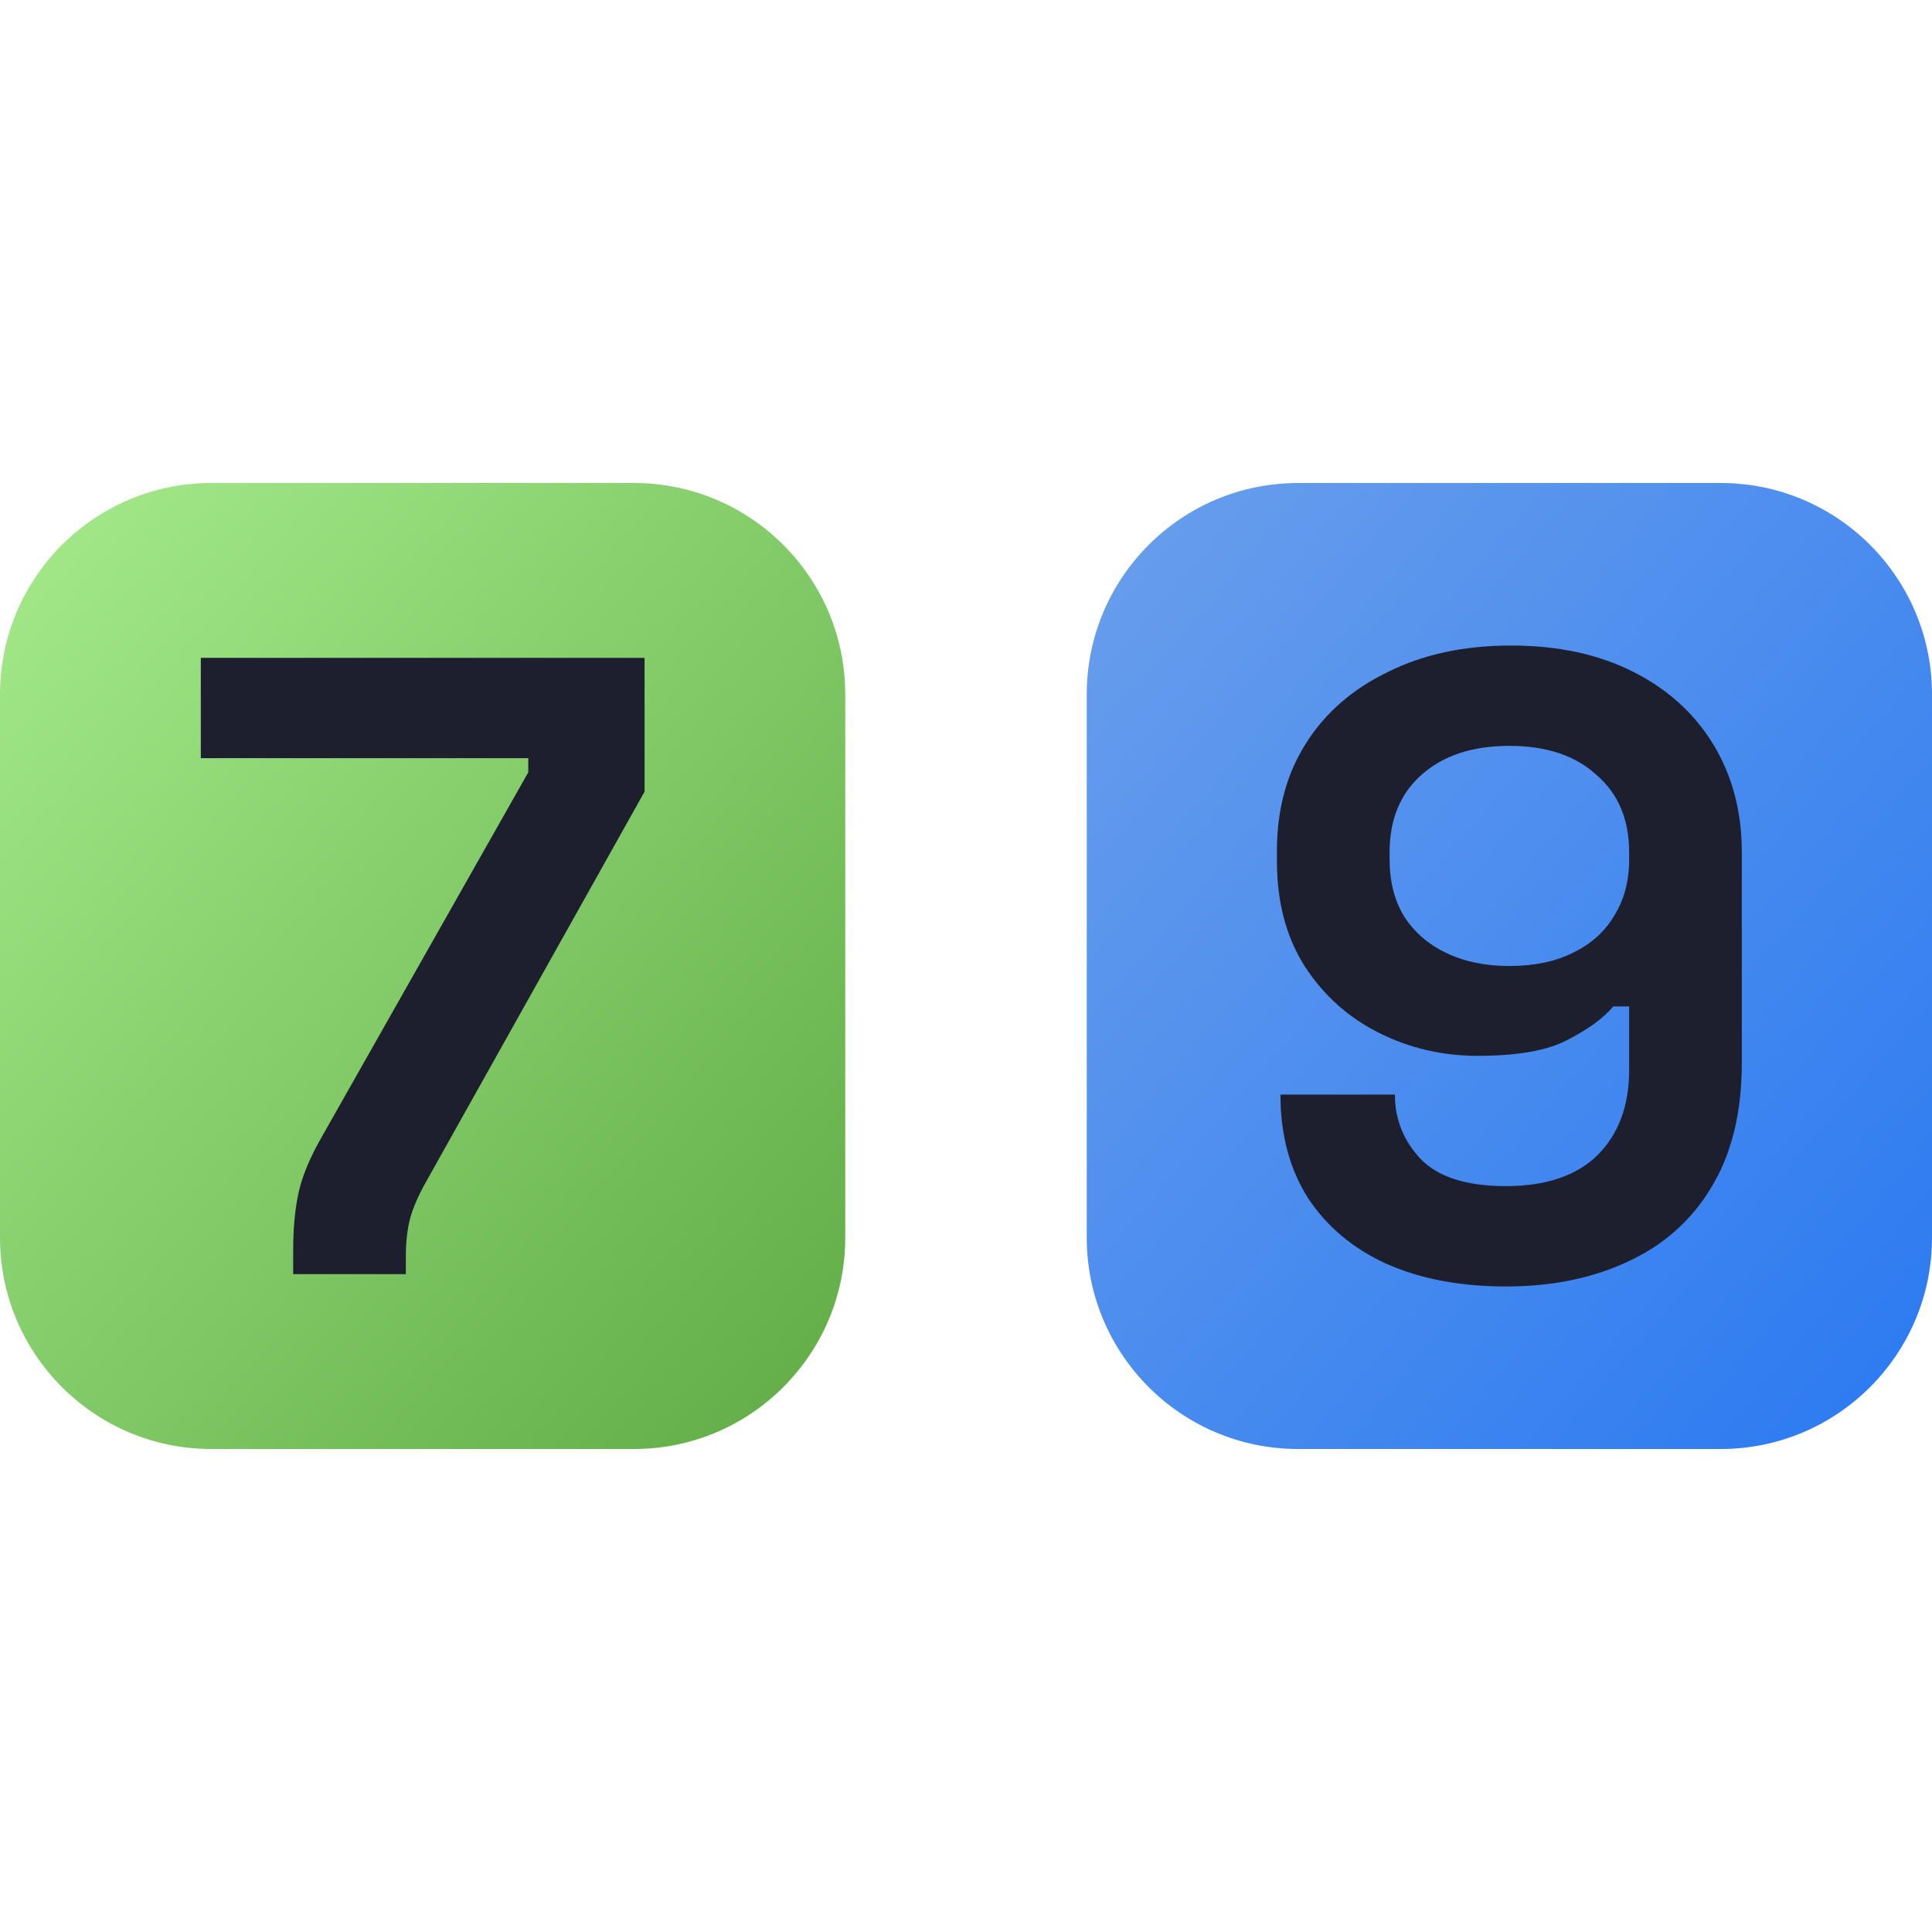 <?xml version="1.0" encoding="UTF-8" standalone="no"?>
<!DOCTYPE svg PUBLIC "-//W3C//DTD SVG 1.1//EN" "http://www.w3.org/Graphics/SVG/1.1/DTD/svg11.dtd">
<svg width="100%" height="100%" viewBox="0 0 16 16" version="1.1" xmlns="http://www.w3.org/2000/svg" xmlns:xlink="http://www.w3.org/1999/xlink" xml:space="preserve" xmlns:serif="http://www.serif.com/" style="fill-rule:evenodd;clip-rule:evenodd;stroke-linejoin:round;stroke-miterlimit:2;">
    <path d="M7,5.75L7,10.25C7,11.216 6.216,12 5.25,12L1.75,12C0.784,12 0,11.216 0,10.25L0,5.75C0,4.784 0.784,4 1.75,4L5.25,4C6.216,4 7,4.784 7,5.75Z" style="fill:url(#_Linear1);"/>
    <path d="M16,5.75L16,10.25C16,11.216 15.216,12 14.25,12L10.75,12C9.784,12 9,11.216 9,10.25L9,5.75C9,4.784 9.784,4 10.75,4L14.25,4C15.216,4 16,4.784 16,5.75Z" style="fill:url(#_Linear2);"/>
    <path d="M2.428,10.552L2.428,10.362C2.428,10.173 2.443,10.012 2.472,9.881C2.501,9.745 2.564,9.592 2.661,9.422L4.375,6.396L4.375,6.279L1.663,6.279L1.663,5.448L5.338,5.448L5.338,6.556L3.529,9.786C3.466,9.898 3.422,9.998 3.398,10.085C3.374,10.173 3.361,10.28 3.361,10.406L3.361,10.552L2.428,10.552Z" style="fill:rgb(29,30,46);fill-rule:nonzero;"/>
    <path d="M12.471,10.654C12.092,10.654 11.761,10.591 11.479,10.465C11.202,10.338 10.986,10.156 10.83,9.918C10.68,9.68 10.604,9.395 10.604,9.065L11.552,9.065C11.552,9.269 11.623,9.446 11.764,9.597C11.909,9.748 12.145,9.823 12.471,9.823C12.801,9.823 13.054,9.738 13.229,9.568C13.404,9.393 13.492,9.157 13.492,8.86L13.492,8.335L13.36,8.335C13.278,8.433 13.151,8.525 12.981,8.612C12.816,8.7 12.568,8.744 12.238,8.744C11.946,8.744 11.674,8.681 11.421,8.554C11.168,8.428 10.964,8.245 10.808,8.007C10.653,7.764 10.575,7.473 10.575,7.132L10.575,7.045C10.575,6.705 10.655,6.408 10.816,6.155C10.976,5.902 11.202,5.706 11.494,5.565C11.785,5.419 12.126,5.346 12.515,5.346C12.903,5.346 13.241,5.419 13.528,5.565C13.815,5.71 14.036,5.912 14.192,6.17C14.347,6.427 14.425,6.724 14.425,7.059L14.425,8.802C14.425,9.215 14.34,9.56 14.17,9.837C14.005,10.11 13.774,10.314 13.477,10.45C13.185,10.586 12.85,10.654 12.471,10.654ZM12.5,8C12.704,8 12.879,7.964 13.025,7.891C13.176,7.818 13.29,7.716 13.368,7.584C13.45,7.453 13.492,7.298 13.492,7.118L13.492,7.059C13.492,6.787 13.402,6.573 13.222,6.418C13.047,6.257 12.806,6.177 12.5,6.177C12.194,6.177 11.951,6.257 11.771,6.418C11.596,6.573 11.508,6.787 11.508,7.059L11.508,7.118C11.508,7.298 11.547,7.453 11.625,7.584C11.708,7.716 11.824,7.818 11.975,7.891C12.126,7.964 12.301,8 12.5,8Z" style="fill:rgb(29,30,46);fill-rule:nonzero;"/>
    <defs>
        <linearGradient id="_Linear1" x1="0" y1="0" x2="1" y2="0" gradientUnits="userSpaceOnUse" gradientTransform="matrix(6.831,6,-6.857,7.807,0,5)"><stop offset="0" style="stop-color:rgb(161,231,136);stop-opacity:1"/><stop offset="1" style="stop-color:rgb(101,176,74);stop-opacity:1"/></linearGradient>
        <linearGradient id="_Linear2" x1="0" y1="0" x2="1" y2="0" gradientUnits="userSpaceOnUse" gradientTransform="matrix(7,6,-6.857,8,9,5)"><stop offset="0" style="stop-color:rgb(102,156,236);stop-opacity:1"/><stop offset="1" style="stop-color:rgb(46,124,241);stop-opacity:1"/></linearGradient>
    </defs>
</svg>
